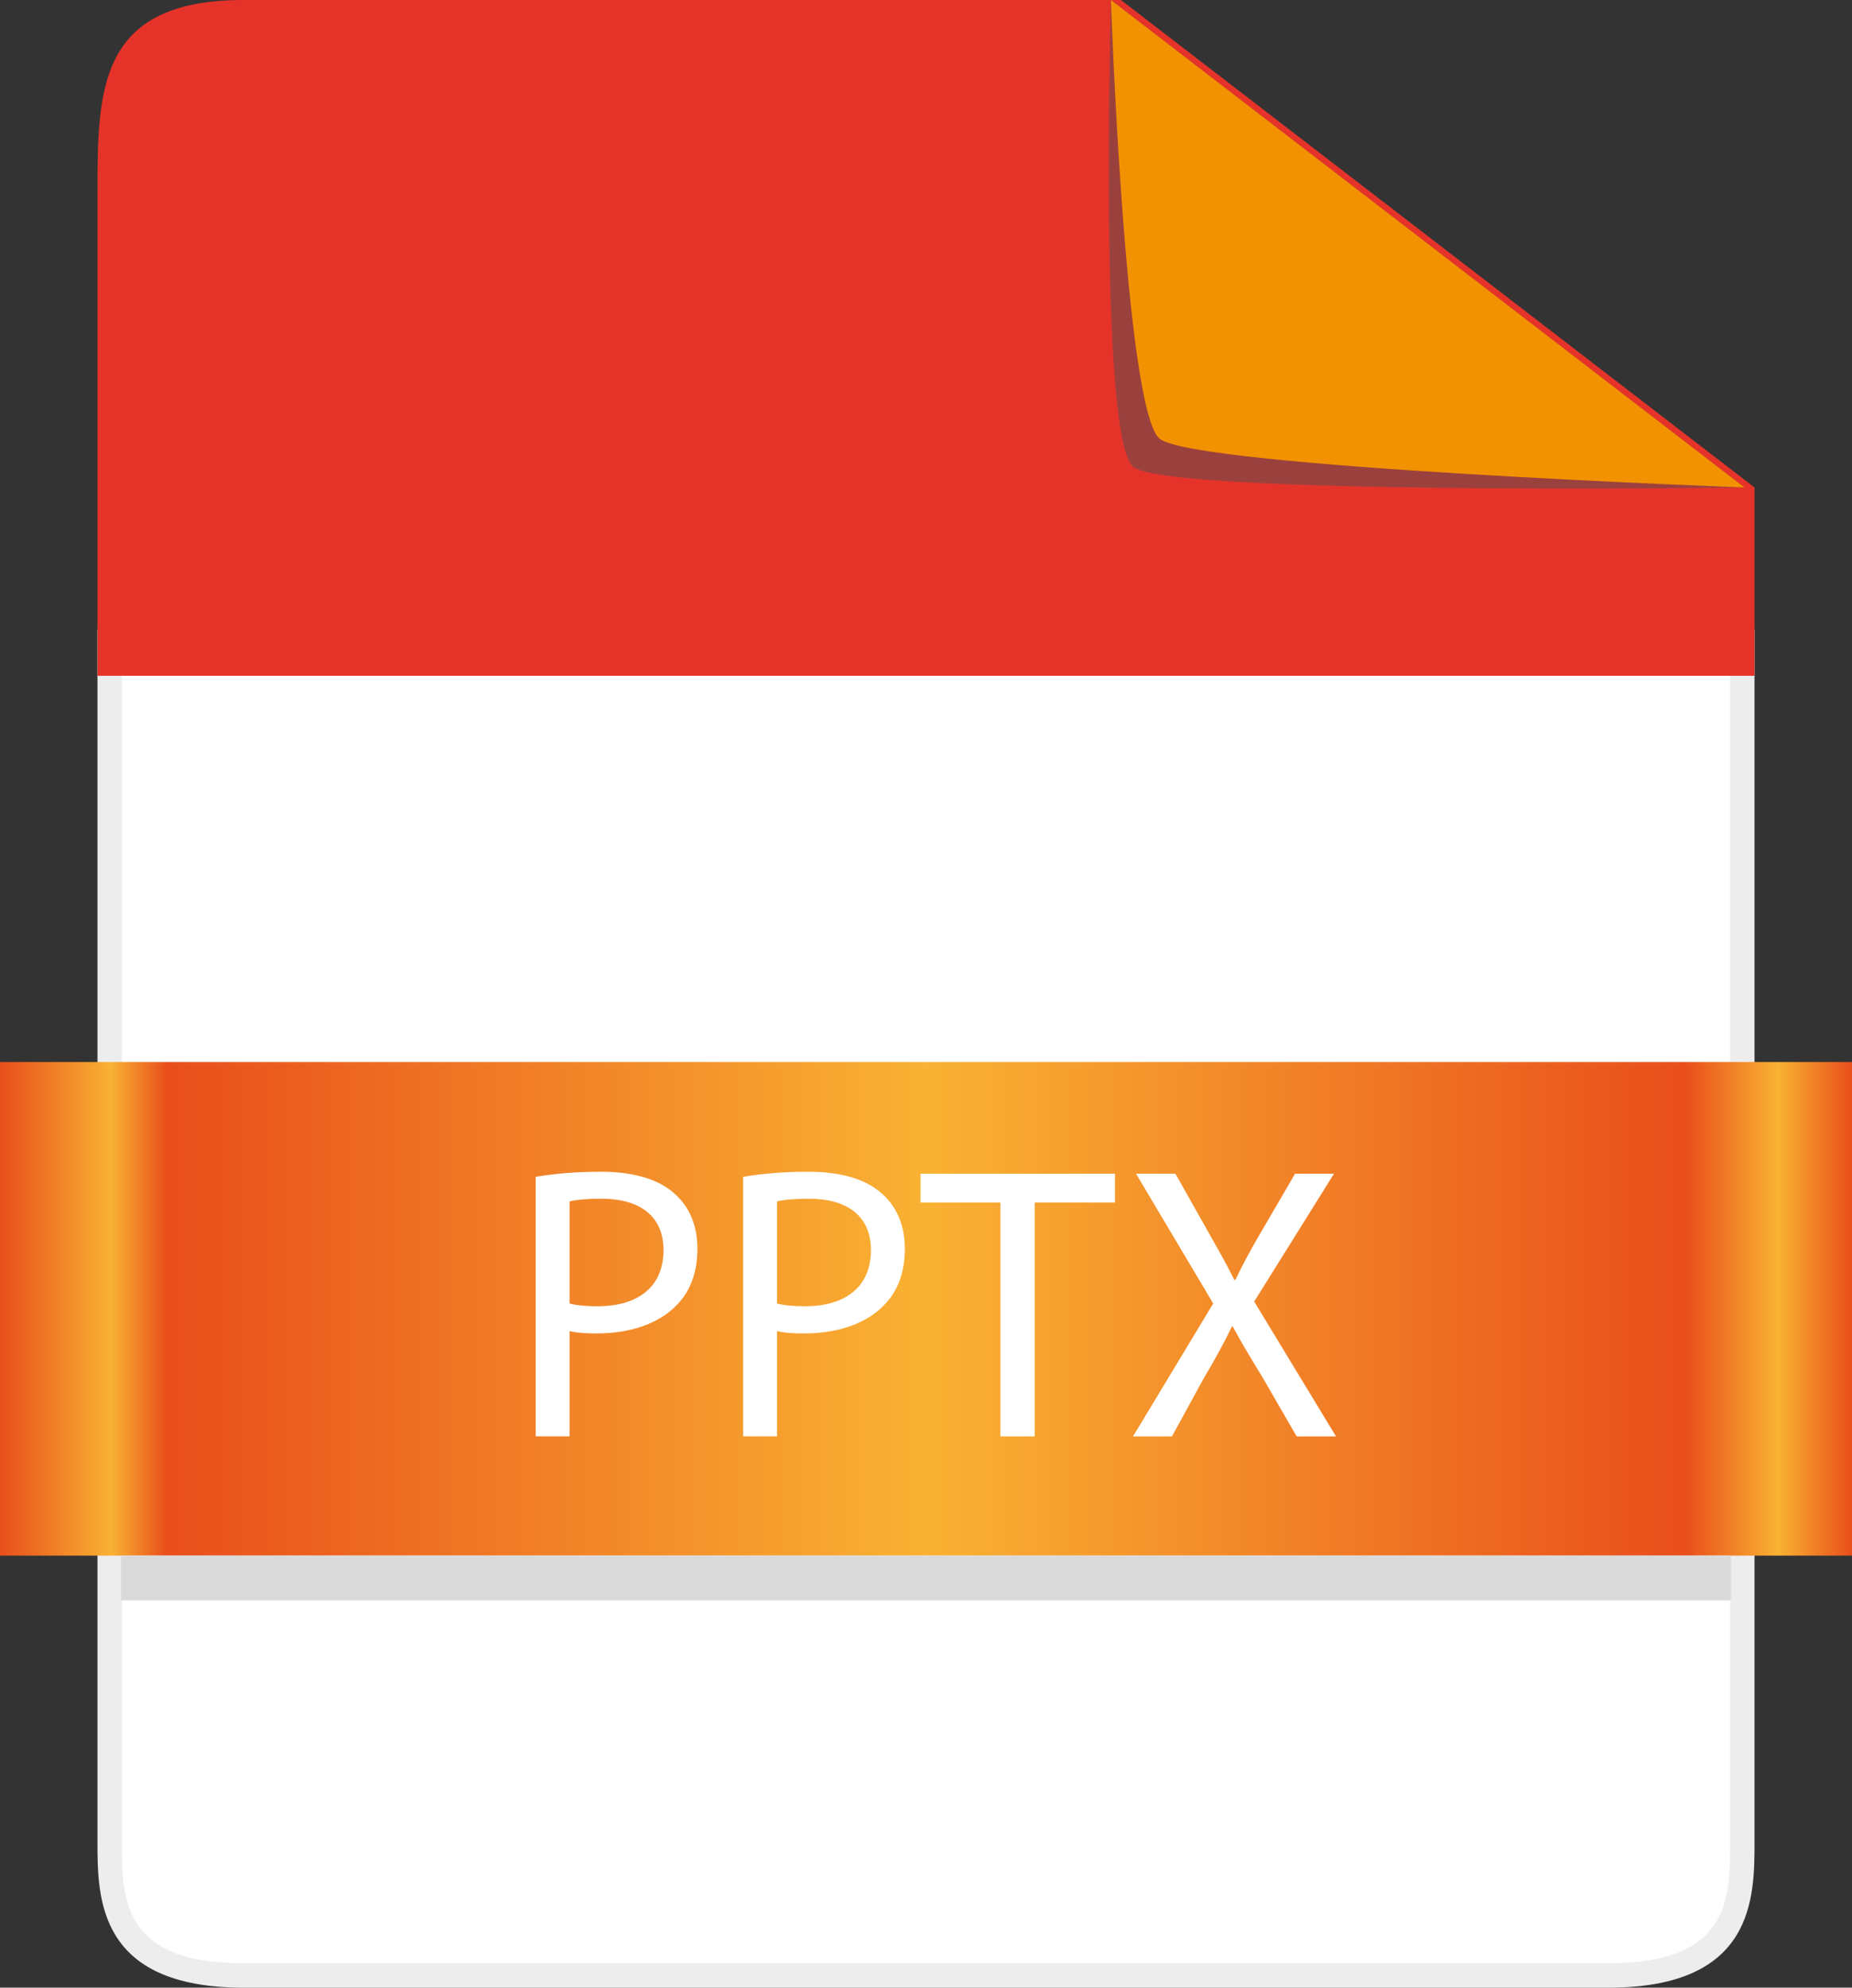 <?xml version="1.0" encoding="utf-8"?>
<!-- Generator: Adobe Illustrator 17.0.0, SVG Export Plug-In . SVG Version: 6.00 Build 0)  -->
<!DOCTYPE svg PUBLIC "-//W3C//DTD SVG 1.1//EN" "http://www.w3.org/Graphics/SVG/1.1/DTD/svg11.dtd">
<svg version="1.1" id="Warstwa_1" xmlns:x="http://ns.adobe.com/Extensibility/1.0/" xmlns:i="http://ns.adobe.com/AdobeIllustrator/10.0/" xmlns:graph="http://ns.adobe.com/Graphs/1.0/"
	 xmlns="http://www.w3.org/2000/svg" xmlns:xlink="http://www.w3.org/1999/xlink" xmlns:a="http://ns.adobe.com/AdobeSVGViewerExtensions/3.0/"
	 x="0px" y="0px" width="38px" height="40.775px" viewBox="0 0 38 40.775" enable-background="new 0 0 38 40.775"
	 xml:space="preserve">
<rect x="0" y="0" width="38" height="40.775" fill="#333333" stroke="none"/>
<g id="PPTX">
	<g>
		<g>
			<path fill="#FFFFFF" d="M5,40.525c-2.75,0-2.75-1.59-2.75-2.75V13.162h33.5v24.613c0,1.16,0,2.75-2.75,2.75H5z"/>
			<path fill="#EDEDED" d="M35.5,13.412v24.363c0,1.172,0,2.5-2.5,2.5H5c-2.5,0-2.5-1.328-2.5-2.5V13.412H35.5 M36,12.912H2v24.863
				c0,1.157,0,3,3,3h28c3,0,3-1.843,3-3V12.912L36,12.912z"/>
		</g>
		<path fill="#E6332A" d="M2,4c0-2.157,0-4,3-4l18,0l13,10v3.863H2V4z"/>
		<path opacity="0.5" fill="#515151" d="M23.25,9.578C22.539,8.99,22.794,0,22.794,0l13,10C35.794,10,23.961,10.167,23.25,9.578z"/>
		<path fill="#F39200" d="M23.794,9c-0.711-0.588-1-9-1-9l13,10C35.794,10,24.505,9.588,23.794,9z"/>
		<linearGradient id="SVGID_1_" gradientUnits="userSpaceOnUse" x1="0" y1="26.849" x2="38" y2="26.849">
			<stop  offset="0" style="stop-color:#E94E1B"/>
			<stop  offset="0.06" style="stop-color:#F9B233"/>
			<stop  offset="0.09" style="stop-color:#E94E1B"/>
			<stop  offset="0.5" style="stop-color:#F9B233"/>
			<stop  offset="0.91" style="stop-color:#E94E1B"/>
			<stop  offset="0.96" style="stop-color:#F9B233"/>
			<stop  offset="1" style="stop-color:#E94E1B"/>
			<a:midPointStop  offset="0" style="stop-color:#E94E1B"/>
			<a:midPointStop  offset="0.5" style="stop-color:#E94E1B"/>
			<a:midPointStop  offset="0.06" style="stop-color:#F9B233"/>
			<a:midPointStop  offset="0.5" style="stop-color:#F9B233"/>
			<a:midPointStop  offset="0.09" style="stop-color:#E94E1B"/>
			<a:midPointStop  offset="0.5" style="stop-color:#E94E1B"/>
			<a:midPointStop  offset="0.5" style="stop-color:#F9B233"/>
			<a:midPointStop  offset="0.5" style="stop-color:#F9B233"/>
			<a:midPointStop  offset="0.91" style="stop-color:#E94E1B"/>
			<a:midPointStop  offset="0.5" style="stop-color:#E94E1B"/>
			<a:midPointStop  offset="0.96" style="stop-color:#F9B233"/>
			<a:midPointStop  offset="0.5" style="stop-color:#F9B233"/>
			<a:midPointStop  offset="1" style="stop-color:#E94E1B"/>
		</linearGradient>
		<rect x="0" y="21.787" fill="url(#SVGID_1_)" width="38" height="10.125"/>
		<g>
			<path fill="#FFFFFF" d="M10.992,24.141c0.335-0.056,0.775-0.104,1.335-0.104c0.688,0,1.191,0.159,1.511,0.447
				c0.296,0.256,0.472,0.647,0.472,1.128c0,0.487-0.144,0.871-0.416,1.151c-0.368,0.392-0.968,0.591-1.647,0.591
				c-0.208,0-0.399-0.008-0.56-0.048v2.159h-0.695V24.141z M11.687,26.74c0.152,0.04,0.344,0.056,0.576,0.056
				c0.839,0,1.351-0.407,1.351-1.151c0-0.711-0.503-1.055-1.271-1.055c-0.304,0-0.536,0.023-0.656,0.056V26.74z"/>
			<path fill="#FFFFFF" d="M15.248,24.141c0.335-0.056,0.775-0.104,1.335-0.104c0.688,0,1.191,0.159,1.511,0.447
				c0.296,0.256,0.472,0.647,0.472,1.128c0,0.487-0.144,0.871-0.416,1.151c-0.368,0.392-0.968,0.591-1.647,0.591
				c-0.208,0-0.399-0.008-0.56-0.048v2.159h-0.695V24.141z M15.943,26.74c0.152,0.04,0.344,0.056,0.576,0.056
				c0.839,0,1.351-0.407,1.351-1.151c0-0.711-0.503-1.055-1.271-1.055c-0.304,0-0.536,0.023-0.656,0.056V26.74z"/>
			<path fill="#FFFFFF" d="M20.527,24.669h-1.639v-0.592h3.99v0.592H21.23v4.797h-0.703V24.669z"/>
			<path fill="#FFFFFF" d="M26.605,29.466l-0.688-1.191c-0.279-0.456-0.455-0.752-0.623-1.063h-0.017
				c-0.151,0.312-0.304,0.6-0.583,1.071l-0.648,1.184h-0.799l1.646-2.727l-1.583-2.662h0.808l0.712,1.263
				c0.2,0.353,0.352,0.624,0.495,0.912h0.024c0.152-0.32,0.288-0.568,0.487-0.912l0.736-1.263h0.799L25.734,26.7l1.679,2.767H26.605
				z"/>
		</g>
		<rect x="2.484" y="31.912" fill="#DADADA" width="33.031" height="0.917"/>
	</g>
</g>
</svg>
